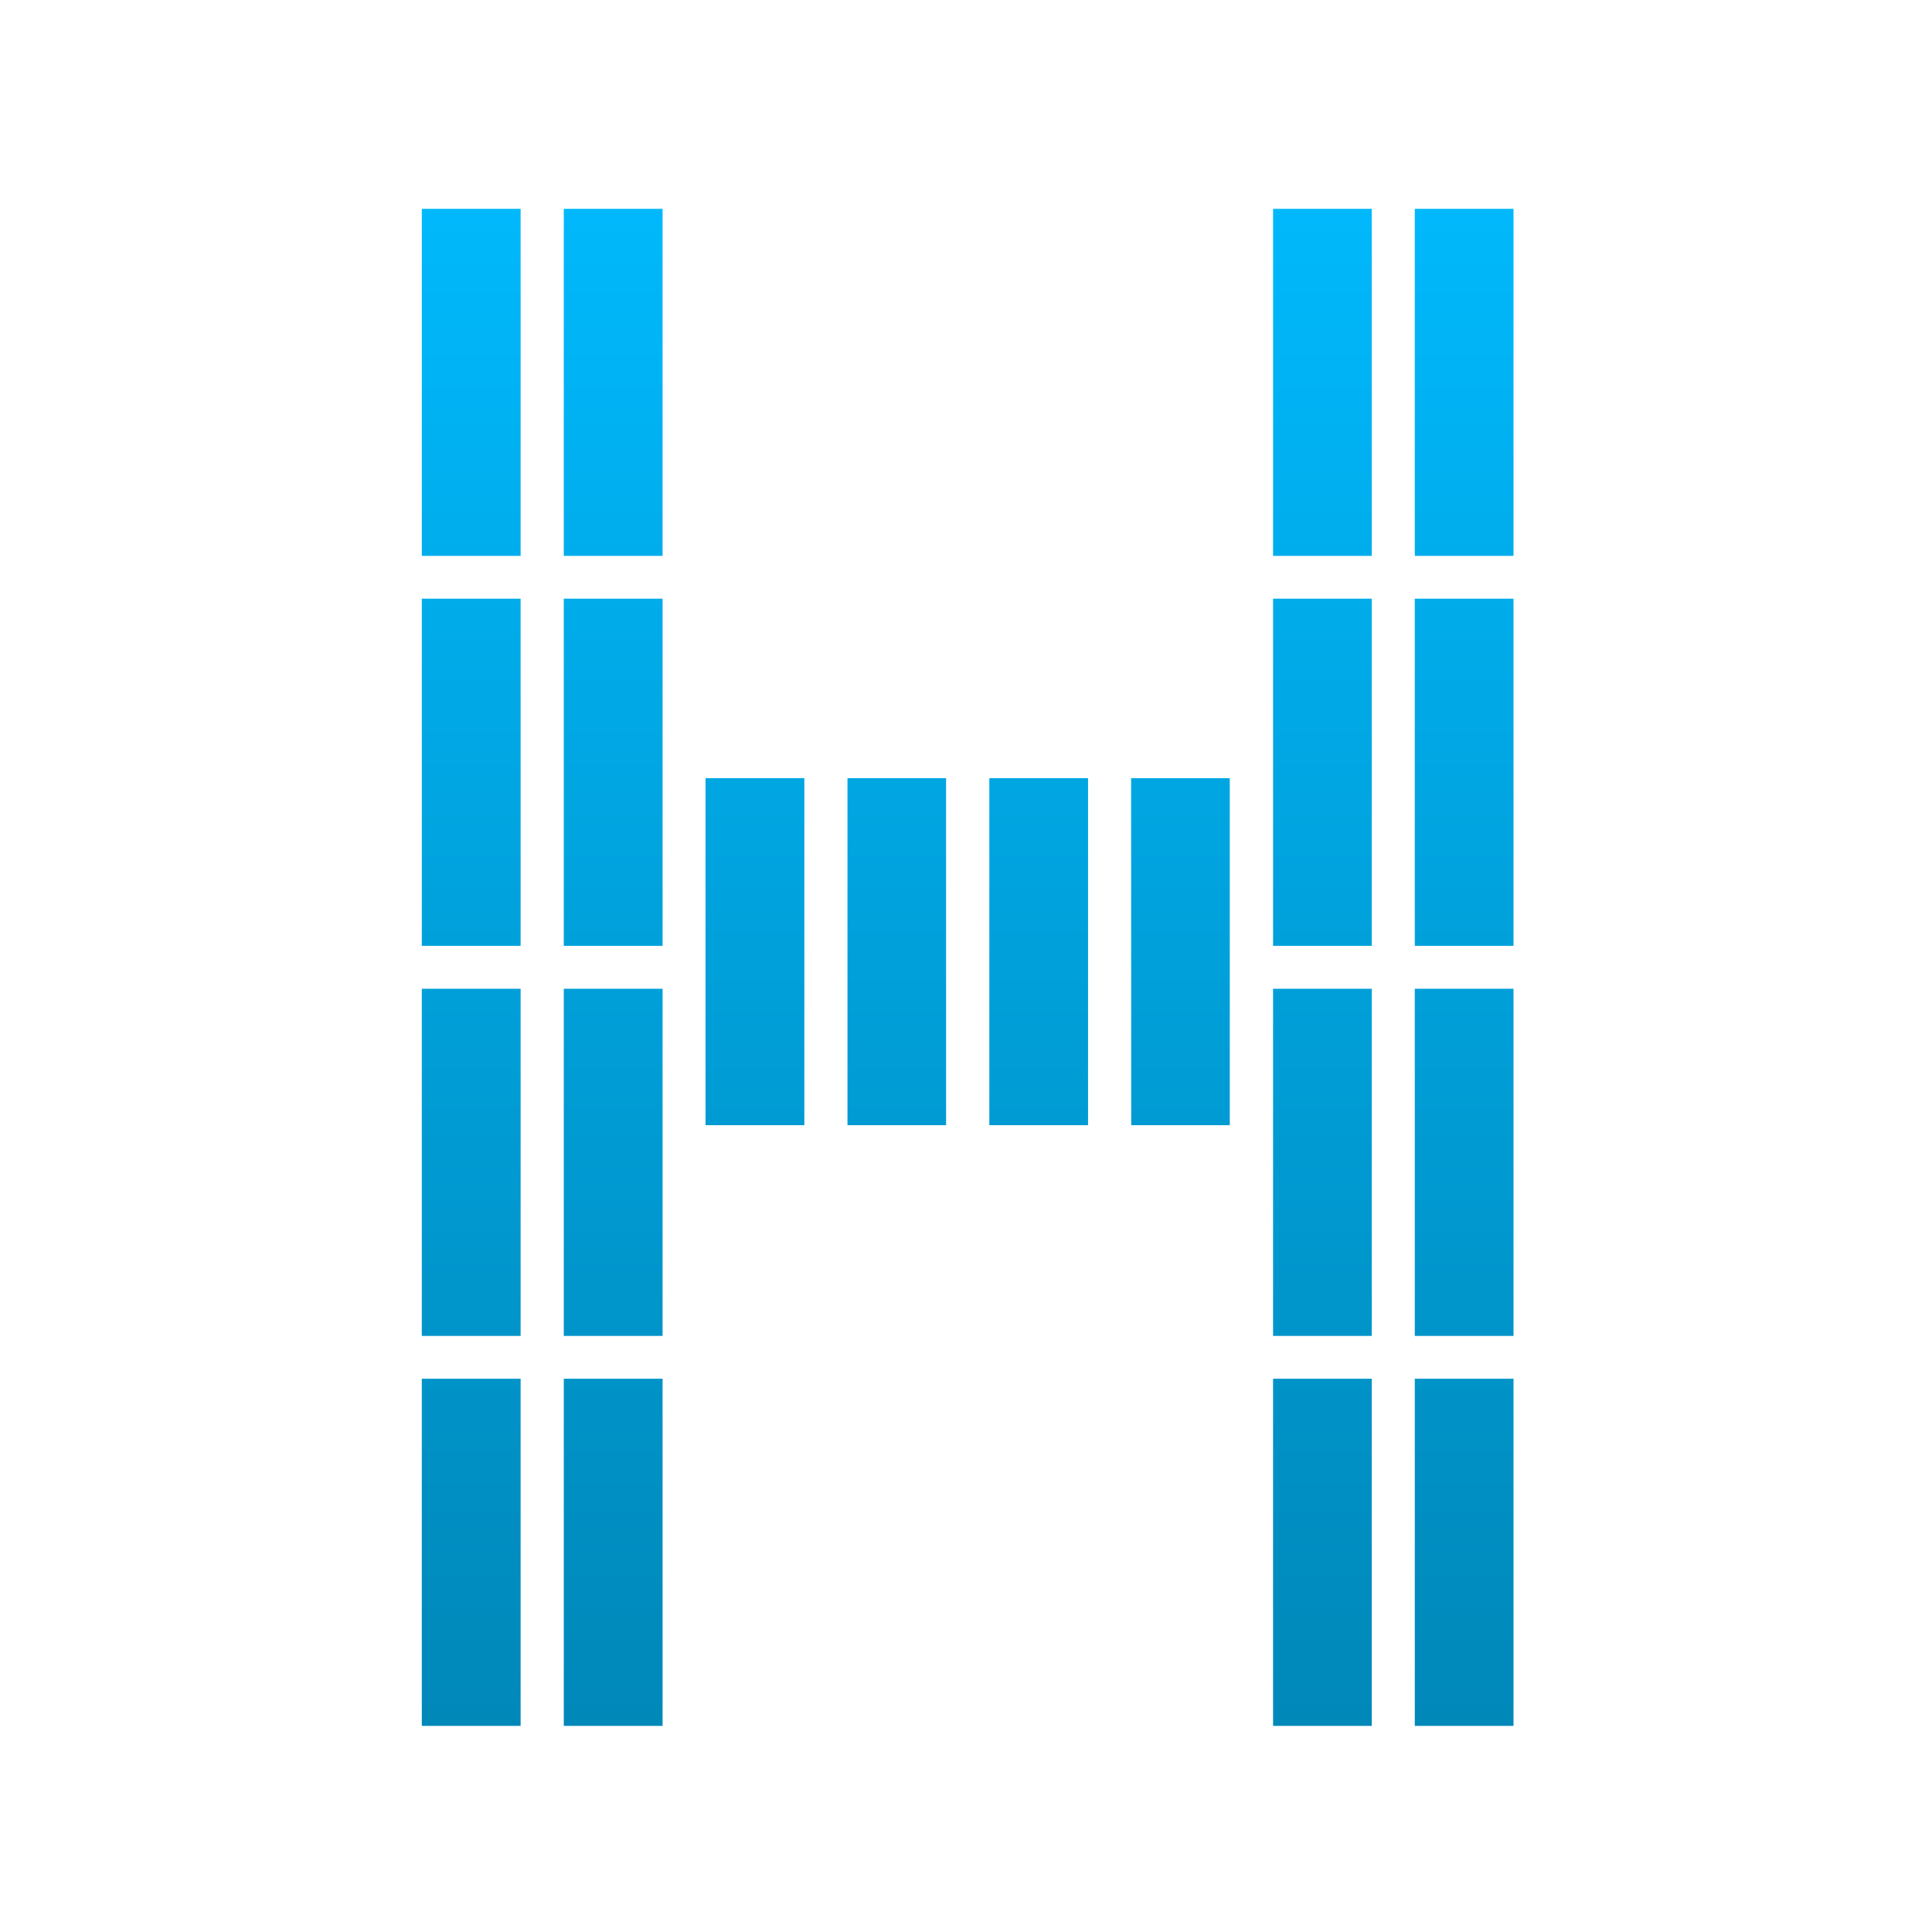 <svg xmlns="http://www.w3.org/2000/svg" xmlns:xlink="http://www.w3.org/1999/xlink" width="64" height="64" viewBox="0 0 64 64" version="1.1">
<defs> <linearGradient id="linear0" gradientUnits="userSpaceOnUse" x1="0" y1="0" x2="0" y2="1" gradientTransform="matrix(55.992,0,0,56,4.004,4)"> <stop offset="0" style="stop-color:#00bbff;stop-opacity:1;"/> <stop offset="1" style="stop-color:#0085b5;stop-opacity:1;"/> </linearGradient> </defs>
<g id="surface1">
<path style=" stroke:none;fill-rule:evenodd;fill:url(#linear0);fill-opacity:1;" d="M 42.172 6.918 L 45.441 6.918 L 45.441 18.414 L 42.172 18.414 Z M 42.172 6.918 "/>
<path style=" stroke:none;fill-rule:evenodd;fill:url(#linear0);fill-opacity:1;" d="M 46.867 6.918 L 50.137 6.918 L 50.137 18.414 L 46.867 18.414 Z M 46.867 6.918 "/>
<path style=" stroke:none;fill-rule:evenodd;fill:url(#linear0);fill-opacity:1;" d="M 42.172 19.832 L 45.441 19.832 L 45.441 31.332 L 42.172 31.332 Z M 42.172 19.832 "/>
<path style=" stroke:none;fill-rule:evenodd;fill:url(#linear0);fill-opacity:1;" d="M 46.867 19.832 L 50.137 19.832 L 50.137 31.332 L 46.867 31.332 Z M 46.867 19.832 "/>
<path style=" stroke:none;fill-rule:evenodd;fill:url(#linear0);fill-opacity:1;" d="M 42.172 32.754 L 45.441 32.754 L 45.441 44.254 L 42.172 44.254 Z M 42.172 32.754 "/>
<path style=" stroke:none;fill-rule:evenodd;fill:url(#linear0);fill-opacity:1;" d="M 46.867 32.754 L 50.137 32.754 L 50.137 44.254 L 46.867 44.254 Z M 46.867 32.754 "/>
<path style=" stroke:none;fill-rule:evenodd;fill:url(#linear0);fill-opacity:1;" d="M 42.172 45.672 L 45.441 45.672 L 45.441 57.172 L 42.172 57.172 Z M 42.172 45.672 "/>
<path style=" stroke:none;fill-rule:evenodd;fill:url(#linear0);fill-opacity:1;" d="M 46.867 45.672 L 50.137 45.672 L 50.137 57.172 L 46.867 57.172 Z M 46.867 45.672 "/>
<path style=" stroke:none;fill-rule:evenodd;fill:url(#linear0);fill-opacity:1;" d="M 13.973 6.918 L 17.246 6.918 L 17.246 18.414 L 13.973 18.414 Z M 13.973 6.918 "/>
<path style=" stroke:none;fill-rule:evenodd;fill:url(#linear0);fill-opacity:1;" d="M 18.676 6.918 L 21.949 6.918 L 21.949 18.414 L 18.676 18.414 Z M 18.676 6.918 "/>
<path style=" stroke:none;fill-rule:evenodd;fill:url(#linear0);fill-opacity:1;" d="M 13.973 19.832 L 17.246 19.832 L 17.246 31.332 L 13.973 31.332 Z M 13.973 19.832 "/>
<path style=" stroke:none;fill-rule:evenodd;fill:url(#linear0);fill-opacity:1;" d="M 18.676 19.832 L 21.949 19.832 L 21.949 31.332 L 18.676 31.332 Z M 18.676 19.832 "/>
<path style=" stroke:none;fill-rule:evenodd;fill:url(#linear0);fill-opacity:1;" d="M 13.973 32.754 L 17.246 32.754 L 17.246 44.254 L 13.973 44.254 Z M 13.973 32.754 "/>
<path style=" stroke:none;fill-rule:evenodd;fill:url(#linear0);fill-opacity:1;" d="M 18.676 32.754 L 21.949 32.754 L 21.949 44.254 L 18.676 44.254 Z M 18.676 32.754 "/>
<path style=" stroke:none;fill-rule:evenodd;fill:url(#linear0);fill-opacity:1;" d="M 13.973 45.672 L 17.246 45.672 L 17.246 57.172 L 13.973 57.172 Z M 13.973 45.672 "/>
<path style=" stroke:none;fill-rule:evenodd;fill:url(#linear0);fill-opacity:1;" d="M 18.676 45.672 L 21.949 45.672 L 21.949 57.172 L 18.676 57.172 Z M 18.676 45.672 "/>
<path style=" stroke:none;fill-rule:evenodd;fill:url(#linear0);fill-opacity:1;" d="M 23.371 25.777 L 26.645 25.777 L 26.645 37.273 L 23.371 37.273 Z M 23.371 25.777 "/>
<path style=" stroke:none;fill-rule:evenodd;fill:url(#linear0);fill-opacity:1;" d="M 28.074 25.777 L 31.34 25.777 L 31.34 37.273 L 28.074 37.273 Z M 28.074 25.777 "/>
<path style=" stroke:none;fill-rule:evenodd;fill:url(#linear0);fill-opacity:1;" d="M 32.773 25.777 L 36.043 25.777 L 36.043 37.273 L 32.773 37.273 Z M 32.773 25.777 "/>
<path style=" stroke:none;fill-rule:evenodd;fill:url(#linear0);fill-opacity:1;" d="M 37.469 25.777 L 40.738 25.777 L 40.738 37.273 L 37.473 37.273 Z M 37.469 25.777 "/>
</g>
</svg>
